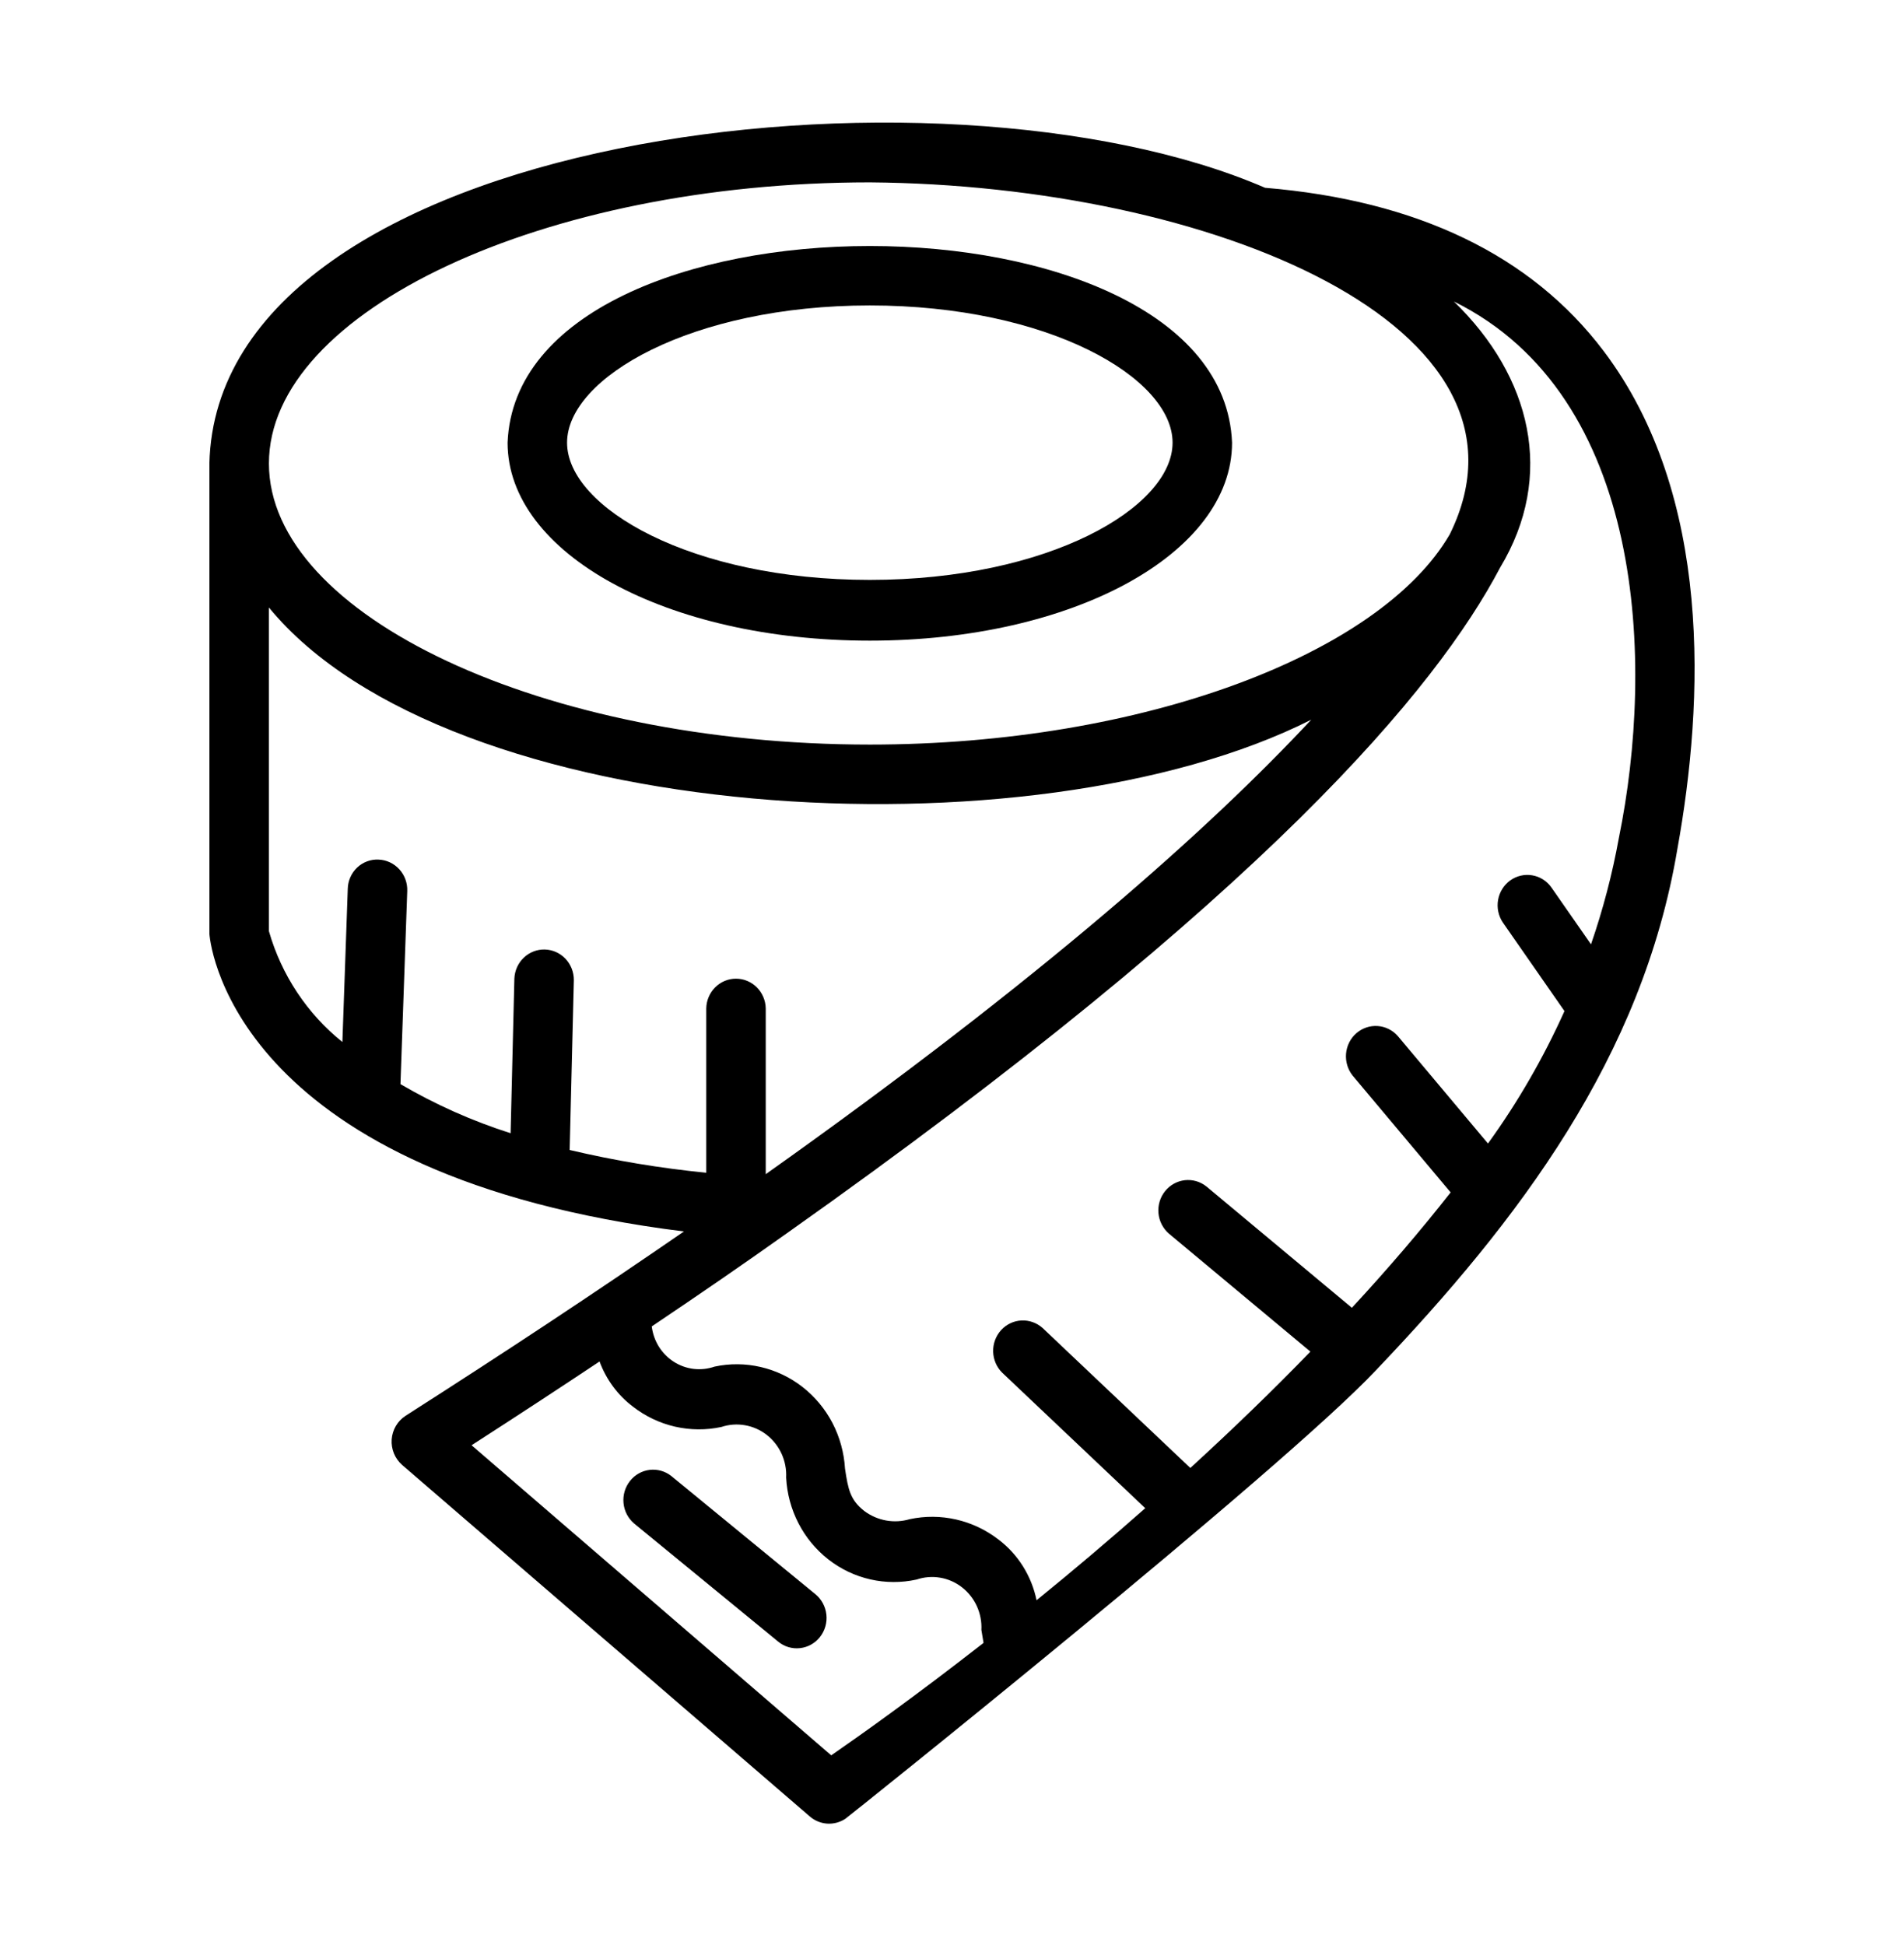 <svg width="46" height="47" viewBox="0 0 46 47" fill="none" xmlns="http://www.w3.org/2000/svg">
<path d="M21.015 15.479C25.922 15.479 29.766 13.378 29.766 10.695C29.509 4.359 12.517 4.362 12.263 10.695C12.263 13.378 16.107 15.479 21.015 15.479ZM21.015 7.38C25.325 7.38 28.329 9.127 28.329 10.695C28.329 12.264 25.325 14.011 21.015 14.011C16.704 14.011 13.7 12.264 13.7 10.695C13.7 9.127 16.704 7.38 21.015 7.38Z" fill="black"/>
<path d="M38.74 8.477C36.991 6.165 34.237 4.842 30.563 4.537C22.7 1.132 5.247 3.2 5.059 11.199V22.56C5.094 23.018 5.837 28.418 16.524 29.754C14.265 31.308 12.333 32.585 9.796 34.209C9.701 34.271 9.621 34.355 9.563 34.454C9.506 34.553 9.471 34.664 9.463 34.779C9.455 34.895 9.474 35.01 9.517 35.116C9.561 35.223 9.628 35.317 9.713 35.393L19.567 43.89C19.685 43.991 19.832 44.051 19.985 44.061C20.139 44.071 20.292 44.03 20.422 43.945C20.507 43.888 30.959 35.534 33.24 33.11C36.706 29.473 39.681 25.543 40.525 20.512C41.169 16.949 41.382 11.969 38.74 8.477ZM21.015 4.406C29.255 4.472 37.51 7.877 35.025 12.912C33.352 15.794 27.622 17.99 21.015 17.99C13.145 17.99 6.497 14.88 6.497 11.198C6.497 7.517 13.145 4.406 21.015 4.406ZM6.497 22.499V14.678C10.825 19.956 24.93 20.798 31.679 17.389C29.226 20.02 25.177 23.634 18.5 28.37V24.366C18.497 24.174 18.419 23.991 18.285 23.856C18.15 23.721 17.97 23.646 17.781 23.646C17.593 23.646 17.412 23.721 17.278 23.856C17.143 23.991 17.066 24.174 17.063 24.366V28.335C15.952 28.225 14.85 28.042 13.763 27.785L13.864 23.68C13.865 23.488 13.792 23.302 13.661 23.164C13.53 23.026 13.351 22.946 13.163 22.941C12.975 22.936 12.792 23.007 12.655 23.138C12.517 23.269 12.435 23.451 12.427 23.643L12.336 27.38C11.409 27.085 10.517 26.687 9.675 26.194L9.839 21.529C9.846 21.334 9.777 21.145 9.647 21.003C9.517 20.86 9.337 20.776 9.146 20.769C9.052 20.764 8.957 20.779 8.868 20.812C8.779 20.845 8.697 20.896 8.628 20.962C8.559 21.028 8.503 21.107 8.464 21.196C8.425 21.284 8.404 21.379 8.402 21.476L8.272 25.176C7.422 24.495 6.801 23.559 6.497 22.499ZM20.082 42.411L11.393 34.919C12.504 34.203 13.524 33.535 14.485 32.895C14.646 33.332 14.927 33.712 15.295 33.989C15.596 34.222 15.942 34.386 16.31 34.47C16.678 34.554 17.06 34.557 17.429 34.477C17.614 34.416 17.81 34.402 18.001 34.436C18.192 34.469 18.372 34.55 18.526 34.67C18.679 34.79 18.802 34.947 18.884 35.127C18.965 35.306 19.003 35.503 18.993 35.701C19.013 36.086 19.114 36.462 19.29 36.803C19.465 37.144 19.712 37.442 20.012 37.677C20.311 37.911 20.657 38.076 21.026 38.16C21.394 38.244 21.776 38.245 22.144 38.164C22.328 38.102 22.524 38.086 22.715 38.119C22.906 38.151 23.087 38.231 23.241 38.351C23.395 38.471 23.518 38.627 23.6 38.806C23.682 38.986 23.72 39.183 23.71 39.381C23.725 39.479 23.743 39.587 23.762 39.694C22.082 41.007 20.74 41.957 20.082 42.411ZM39.111 20.247C38.953 21.12 38.727 21.979 38.438 22.816L37.478 21.437C37.367 21.282 37.2 21.178 37.014 21.148C36.828 21.117 36.638 21.163 36.484 21.274C36.331 21.386 36.226 21.554 36.193 21.744C36.16 21.933 36.201 22.128 36.307 22.287L37.797 24.429C37.29 25.558 36.671 26.63 35.949 27.629L33.773 25.035C33.648 24.891 33.472 24.803 33.284 24.79C33.097 24.777 32.911 24.84 32.768 24.965C32.625 25.09 32.536 25.268 32.52 25.459C32.504 25.651 32.562 25.842 32.681 25.99L35.047 28.81C34.327 29.727 33.529 30.66 32.661 31.598L29.146 28.666C28.998 28.548 28.811 28.494 28.624 28.515C28.437 28.537 28.266 28.632 28.147 28.781C28.028 28.929 27.971 29.12 27.988 29.311C28.005 29.502 28.095 29.679 28.238 29.804L31.659 32.657C30.765 33.58 29.794 34.52 28.758 35.468L25.192 32.089C25.051 31.962 24.867 31.895 24.679 31.904C24.491 31.913 24.314 31.997 24.186 32.138C24.058 32.279 23.989 32.466 23.994 32.658C24 32.851 24.078 33.033 24.214 33.167L27.669 36.44C26.802 37.205 25.927 37.947 25.043 38.664C24.922 38.075 24.593 37.551 24.118 37.193C23.816 36.961 23.469 36.797 23.1 36.713C22.732 36.629 22.349 36.626 21.979 36.705C21.794 36.76 21.599 36.771 21.409 36.737C21.219 36.703 21.039 36.625 20.883 36.509C20.541 36.242 20.49 35.987 20.415 35.482C20.392 35.098 20.289 34.723 20.113 34.383C19.936 34.044 19.69 33.747 19.391 33.513C19.092 33.279 18.747 33.114 18.38 33.029C18.013 32.944 17.632 32.94 17.264 33.019C17.101 33.075 16.929 33.094 16.758 33.074C16.588 33.054 16.424 32.995 16.279 32.902C16.134 32.809 16.01 32.684 15.918 32.537C15.826 32.389 15.768 32.222 15.746 32.048C16.885 31.282 17.928 30.567 19.002 29.803C30.594 21.609 34.711 16.626 36.243 13.713C37.581 11.491 36.995 9.097 35.125 7.284C39.755 9.57 39.973 16.035 39.111 20.247Z" fill="black"/>
<path d="M16.218 35.662C16.069 35.544 15.881 35.492 15.694 35.514C15.507 35.537 15.336 35.634 15.219 35.784C15.101 35.934 15.045 36.125 15.064 36.317C15.082 36.508 15.174 36.684 15.318 36.808L18.801 39.664C18.949 39.786 19.139 39.843 19.329 39.821C19.518 39.8 19.692 39.703 19.811 39.551C19.931 39.399 19.986 39.205 19.965 39.011C19.944 38.817 19.849 38.64 19.7 38.518L16.218 35.662Z" fill="black"/>
</svg>
